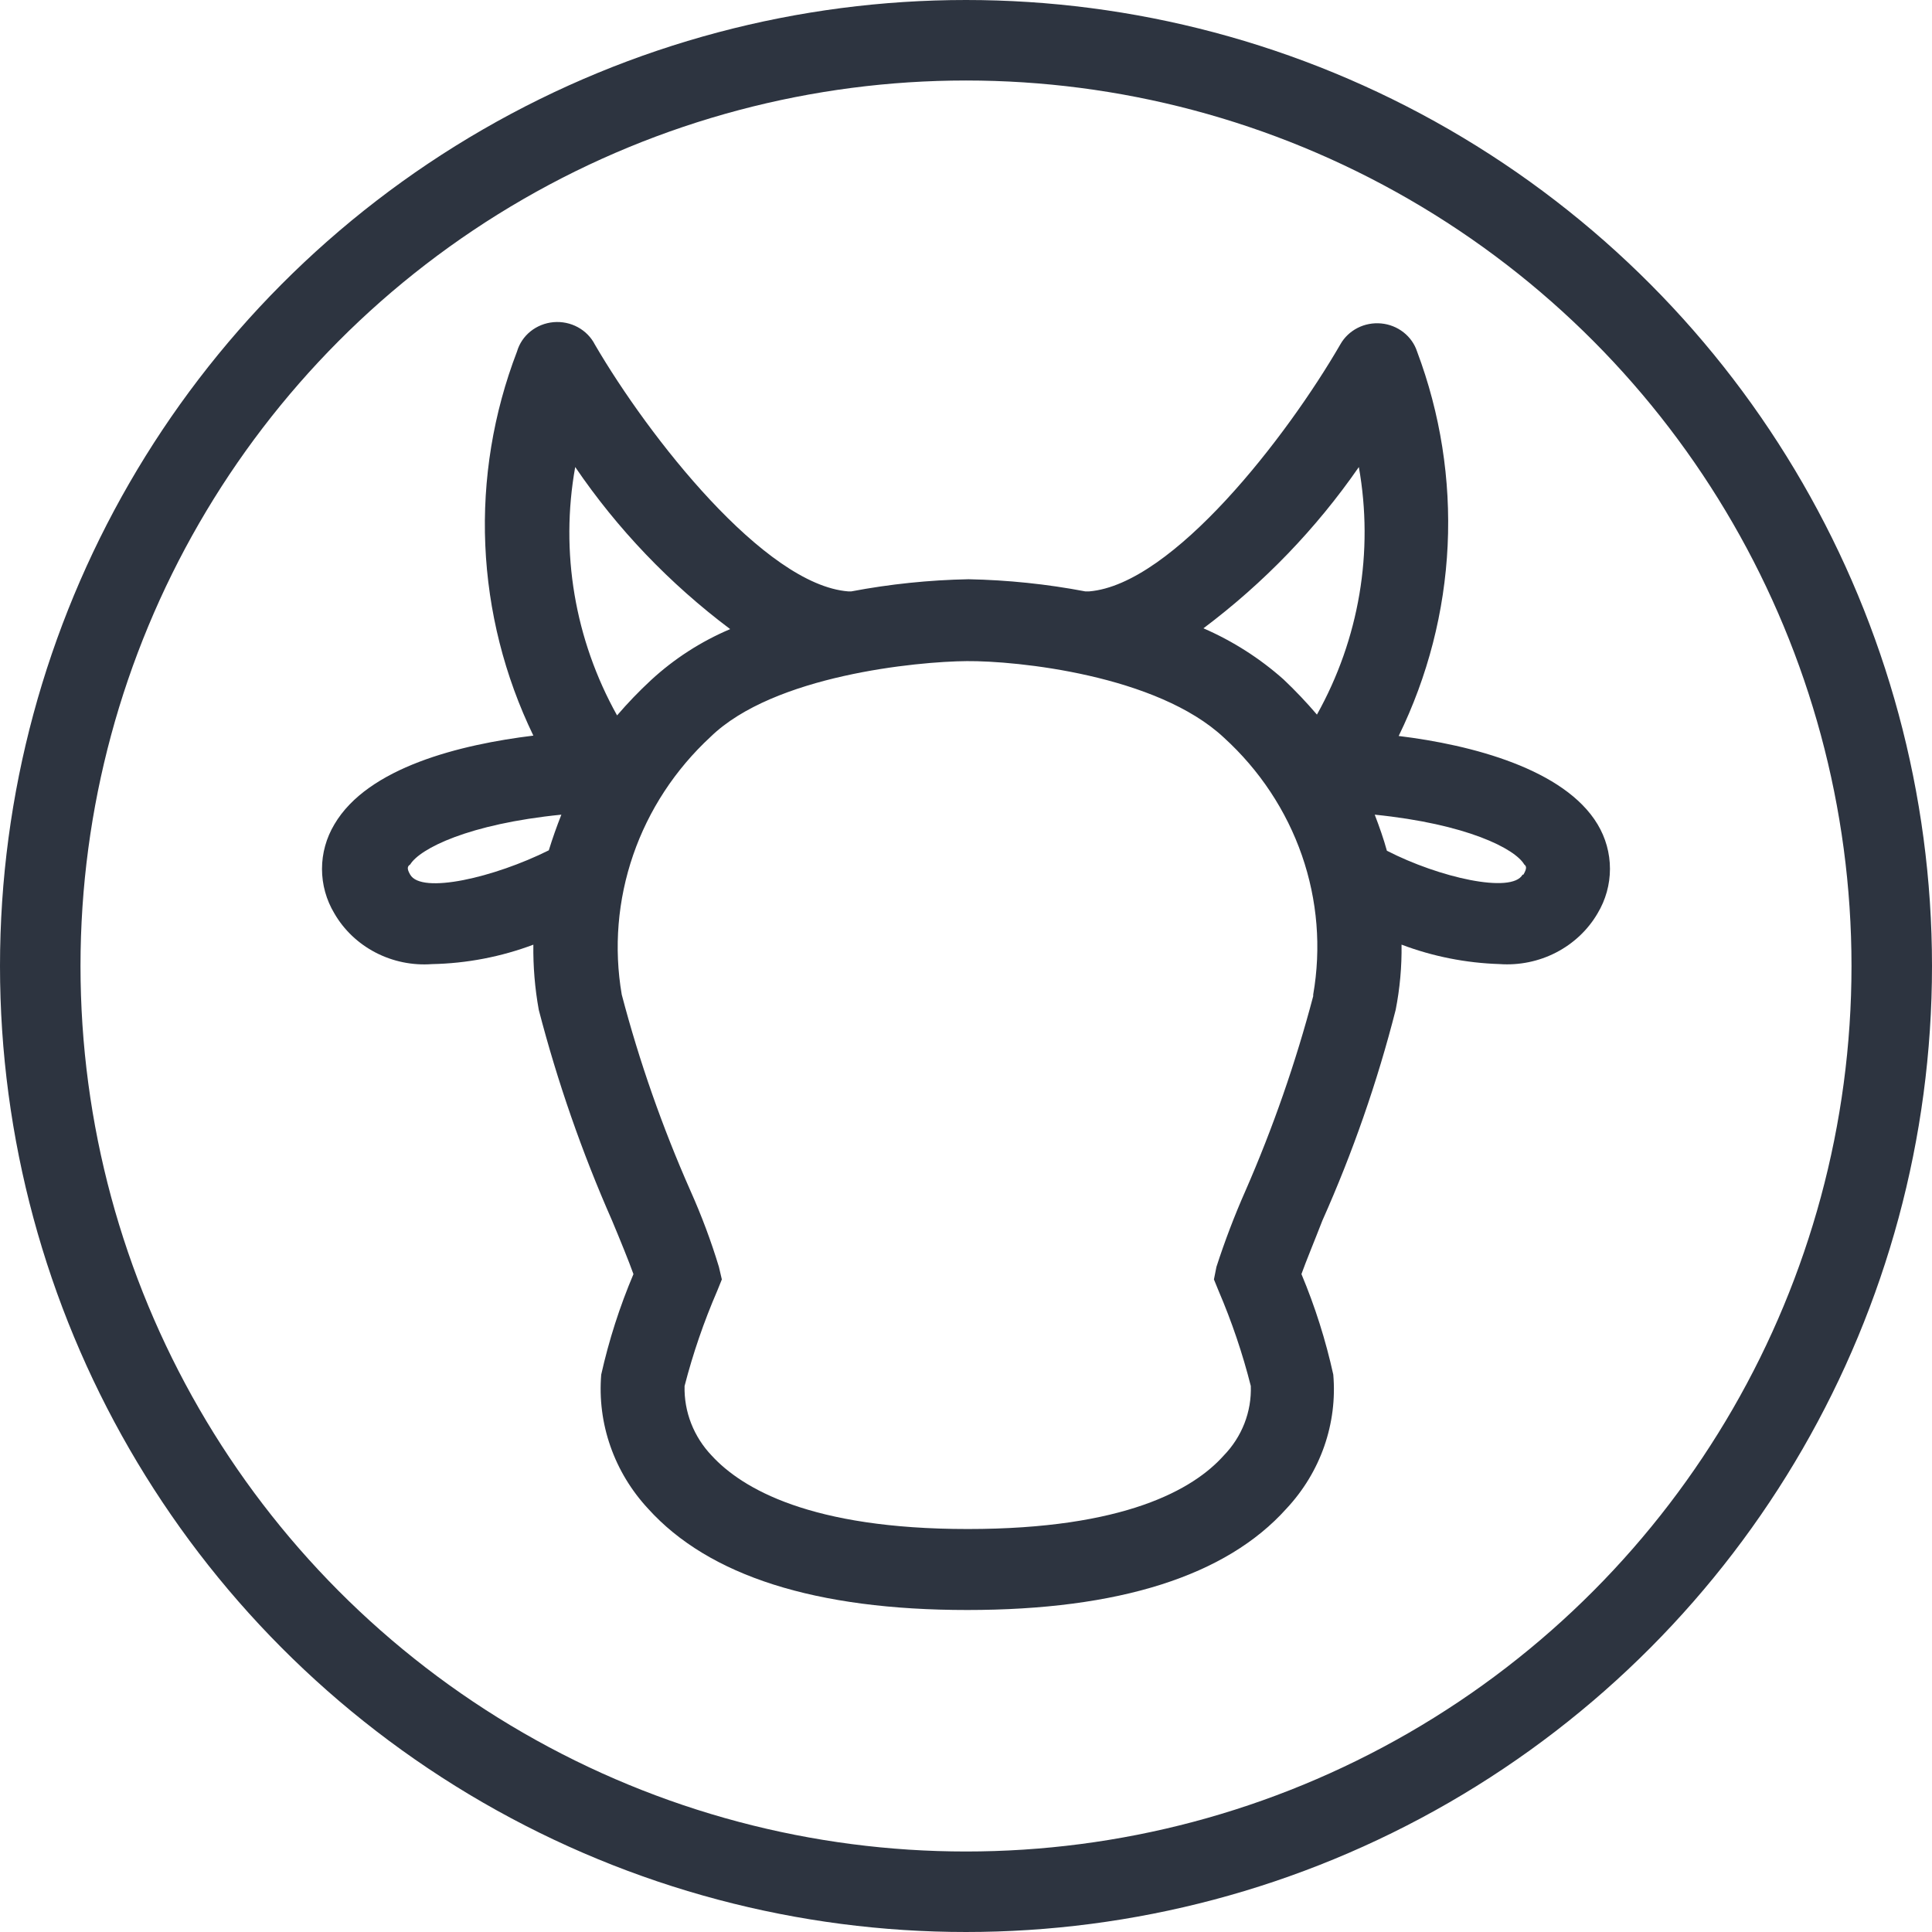 <svg width="48" height="48" fill="none" xmlns="http://www.w3.org/2000/svg"><circle cx="24" cy="24" r="23" stroke="#2D3440" stroke-width="2"/><path d="M34.749 18.287c.725-1.484 1.139-3.092 1.217-4.732s-.179-3.278-.759-4.821c-.061-.188-.179-.354-.337-.478-.158-.124-.351-.201-.554-.22-.203-.019-.407.019-.587.111-.18.092-.329.233-.427.406-1.321 2.285-4.162 5.969-6.243 6.14h-.094c-.957-.182-1.928-.283-2.903-.302-.978.019-1.953.12-2.913.302h-.073c-2.081-.161-4.963-3.845-6.295-6.13-.093-.183-.241-.334-.425-.434-.184-.1-.394-.143-.604-.125-.21.019-.409.098-.571.228-.162.13-.279.305-.336.501-.59 1.537-.858 3.173-.788 4.811.07 1.638.476 3.247 1.194 4.732-1.811.221-4.11.785-4.943 2.204C8.106 20.818 8 21.2 8 21.588c0 .389.106.771.308 1.107.238.411.593.748 1.023.971.429.223.916.323 1.402.287.862-.017 1.715-.181 2.518-.483-.007.543.038 1.086.135 1.621.464 1.788 1.073 3.538 1.821 5.235.198.473.416 1.007.531 1.329-.342.808-.61 1.643-.801 2.497-.049.603.028 1.209.229 1.782.2.573.519 1.1.937 1.55C17.611 39.154 20.264 40 24.031 40c3.767 0 6.431-.846 7.929-2.517.42-.449.74-.976.94-1.549.2-.573.277-1.18.225-1.783-.188-.853-.452-1.688-.791-2.497.115-.322.333-.846.52-1.329.755-1.693 1.365-3.444 1.821-5.235.105-.534.154-1.077.146-1.621.777.294 1.601.457 2.435.483.487.035.975-.065 1.406-.288.431-.223.788-.559 1.029-.971.202-.336.308-.718.308-1.107 0-.389-.106-.771-.308-1.107-.822-1.369-3.122-1.973-4.943-2.194Zm-.989-6.684c.375 2.105.009 4.271-1.041 6.151-.261-.306-.539-.599-.832-.876-.588-.523-1.259-.951-1.988-1.268 1.501-1.126 2.804-2.479 3.861-4.006Zm-19.469 0c1.046 1.538 2.346 2.898 3.85 4.027-.727.308-1.393.738-1.967 1.268-.298.276-.579.569-.843.876-1.052-1.886-1.419-4.059-1.04-6.171Zm-4.1 10.127c-.094-.161-.062-.211 0-.252.239-.393 1.446-1.007 3.756-1.238-.115.292-.219.584-.312.886-1.353.674-3.163 1.097-3.444.604Zm22.435 3.02c-.436 1.653-.999 3.271-1.686 4.842-.272.616-.511 1.244-.718 1.883l-.062.312.115.282c.329.768.597 1.558.801 2.366.011.318-.043.634-.159.931-.116.297-.292.569-.517.8-.749.836-2.456 1.822-6.358 1.822s-5.609-1.007-6.358-1.822c-.449-.47-.692-1.091-.676-1.731.208-.807.48-1.598.812-2.366l.114-.282-.073-.312c-.195-.644-.432-1.276-.708-1.893-.698-1.579-1.269-3.208-1.706-4.872-.199-1.16-.101-2.35.283-3.466.384-1.116 1.044-2.124 1.923-2.937 1.571-1.53 5.13-1.872 6.368-1.882 1.238-.01 4.724.342 6.389 1.903.884.805 1.548 1.809 1.935 2.922.387 1.113.483 2.302.281 3.46v.04Zm5.203-3.02c-.271.483-2.081.07-3.372-.594-.083-.302-.187-.594-.302-.896 2.289.232 3.486.846 3.715 1.238.052.04.073.091-.021.252h-.021Z" fill="#2D3440"/></svg>